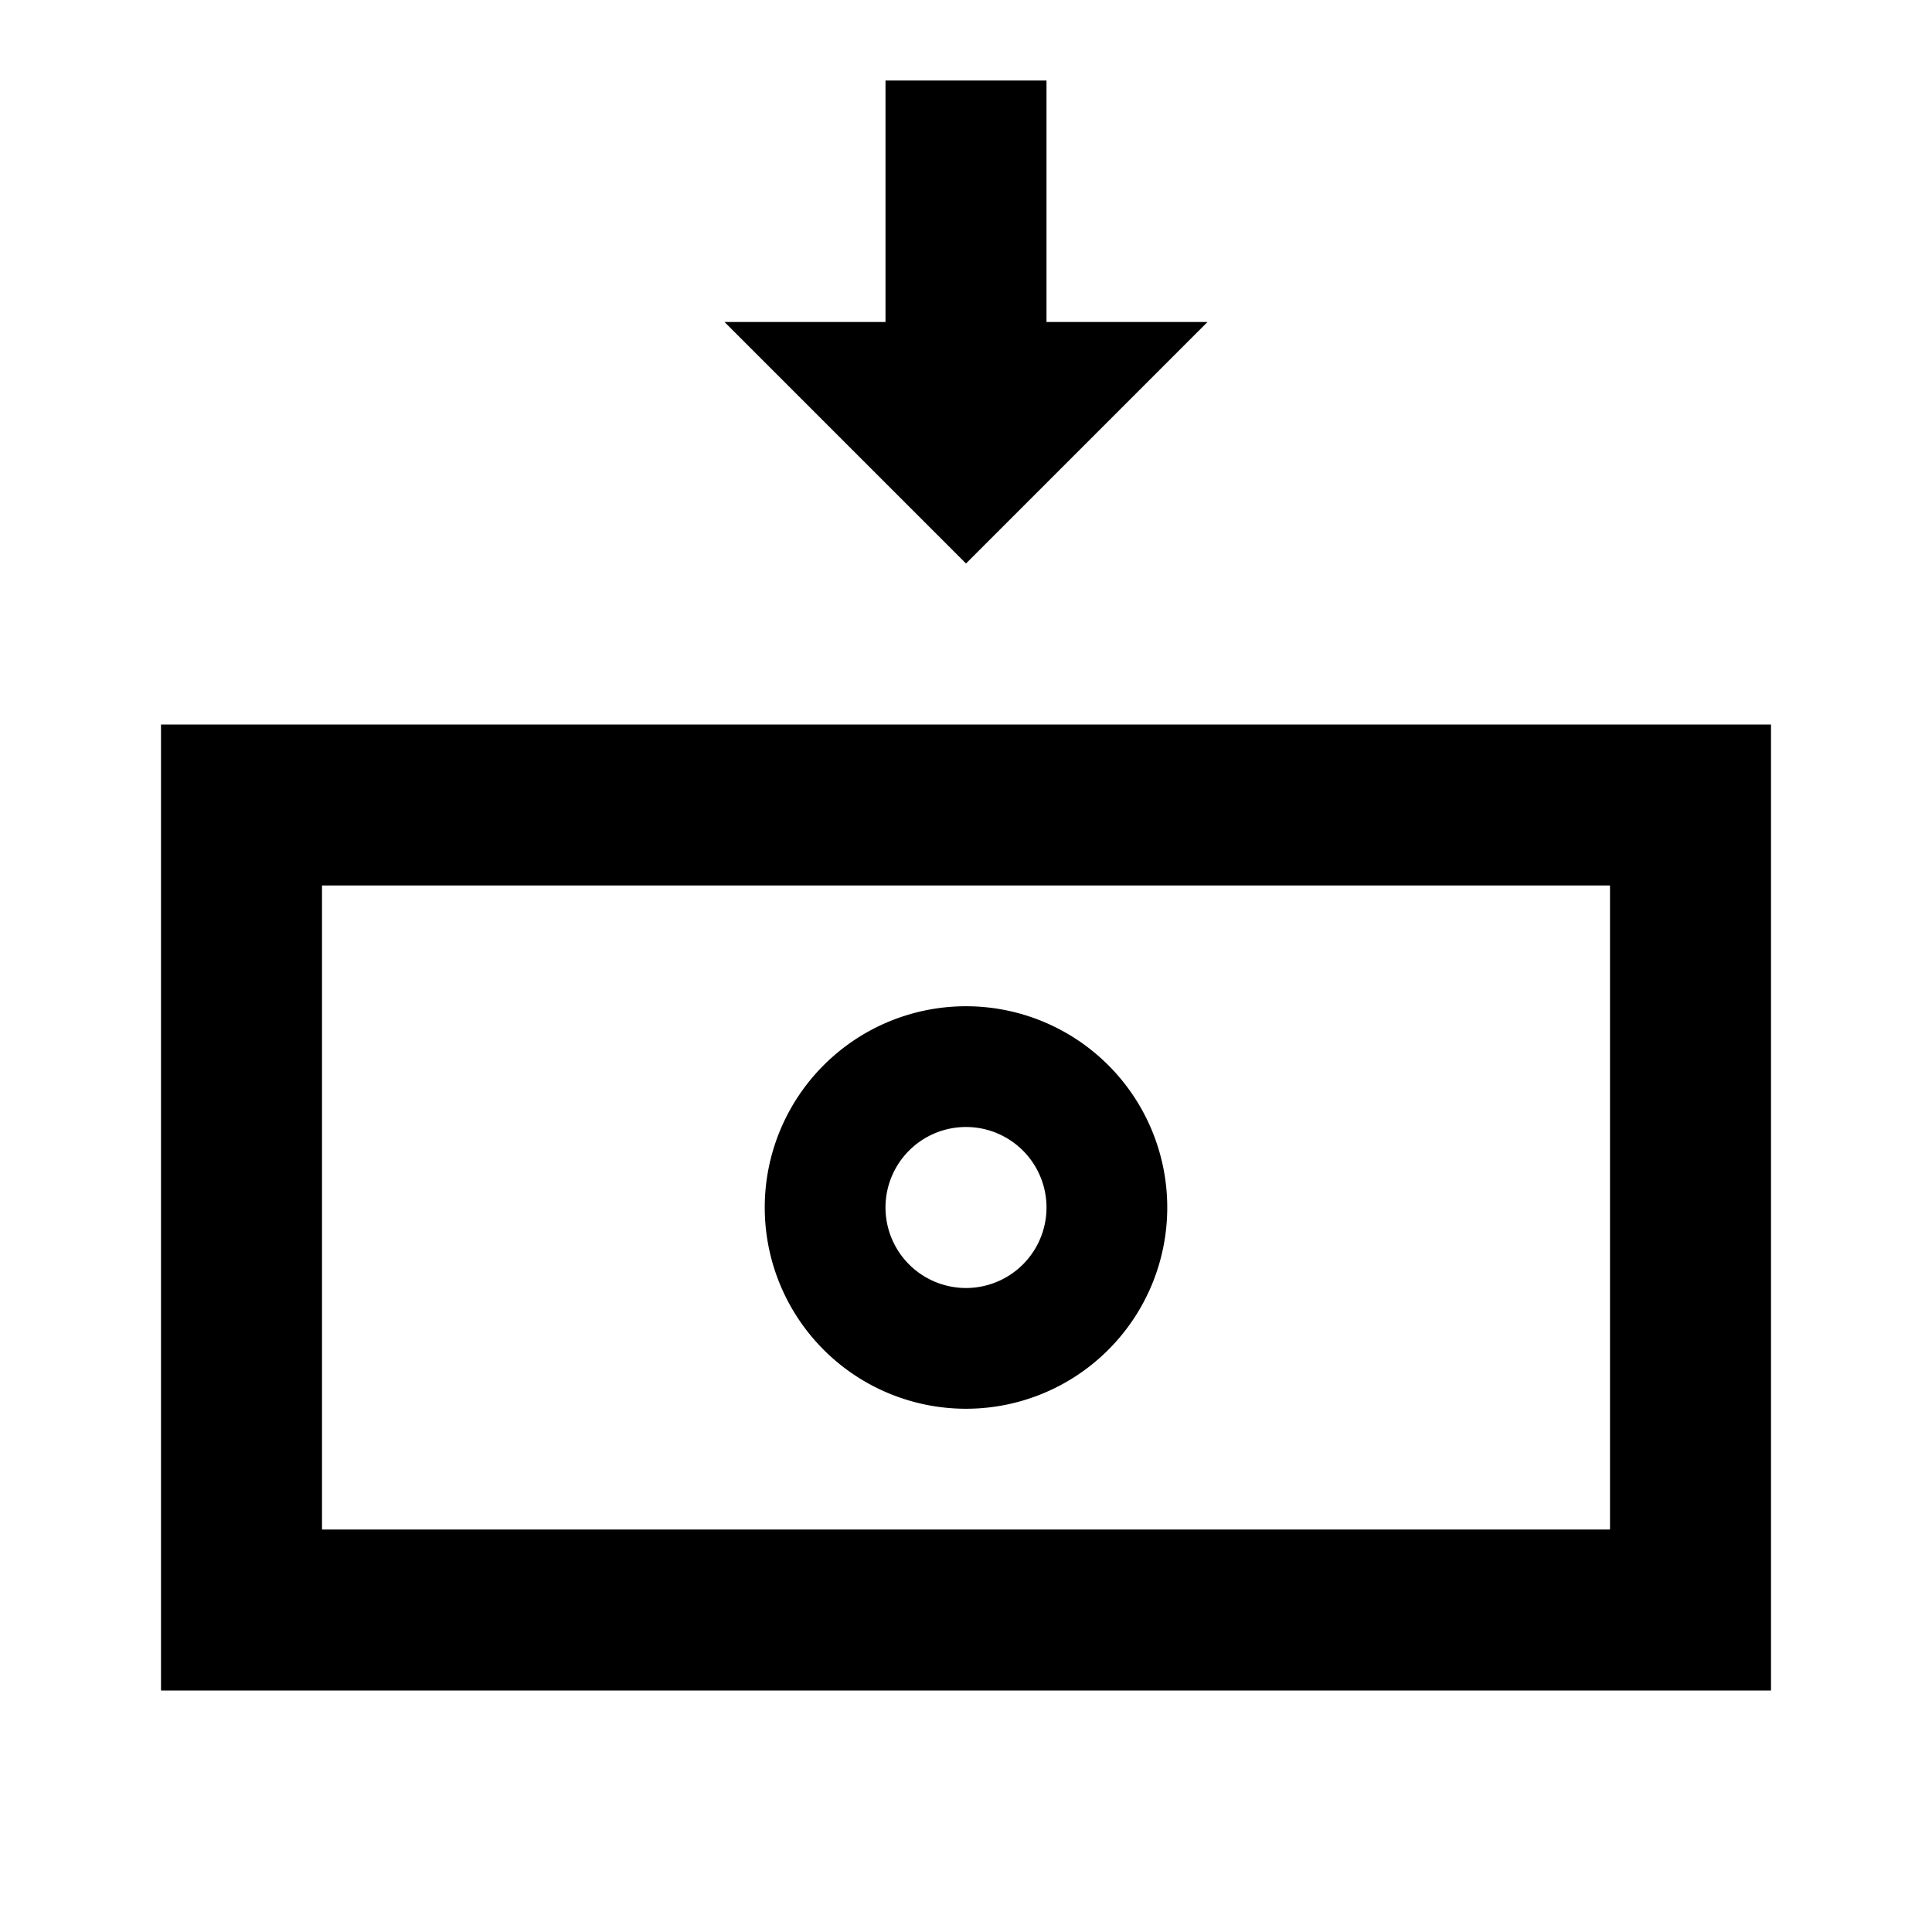 <svg id="Layer_1" data-name="Layer 1" xmlns="http://www.w3.org/2000/svg" viewBox="0 0 24 24"><title>iconoteka_income_b_s</title><path d="M15,4H13V1H11V4H9l3,3ZM2,9V21H22V9ZM20,19H4V11H20Zm-8-1.5A2.5,2.5,0,1,0,9.5,15,2.5,2.5,0,0,0,12,17.5ZM12,14a1,1,0,1,1-1,1A1,1,0,0,1,12,14Z"/></svg>